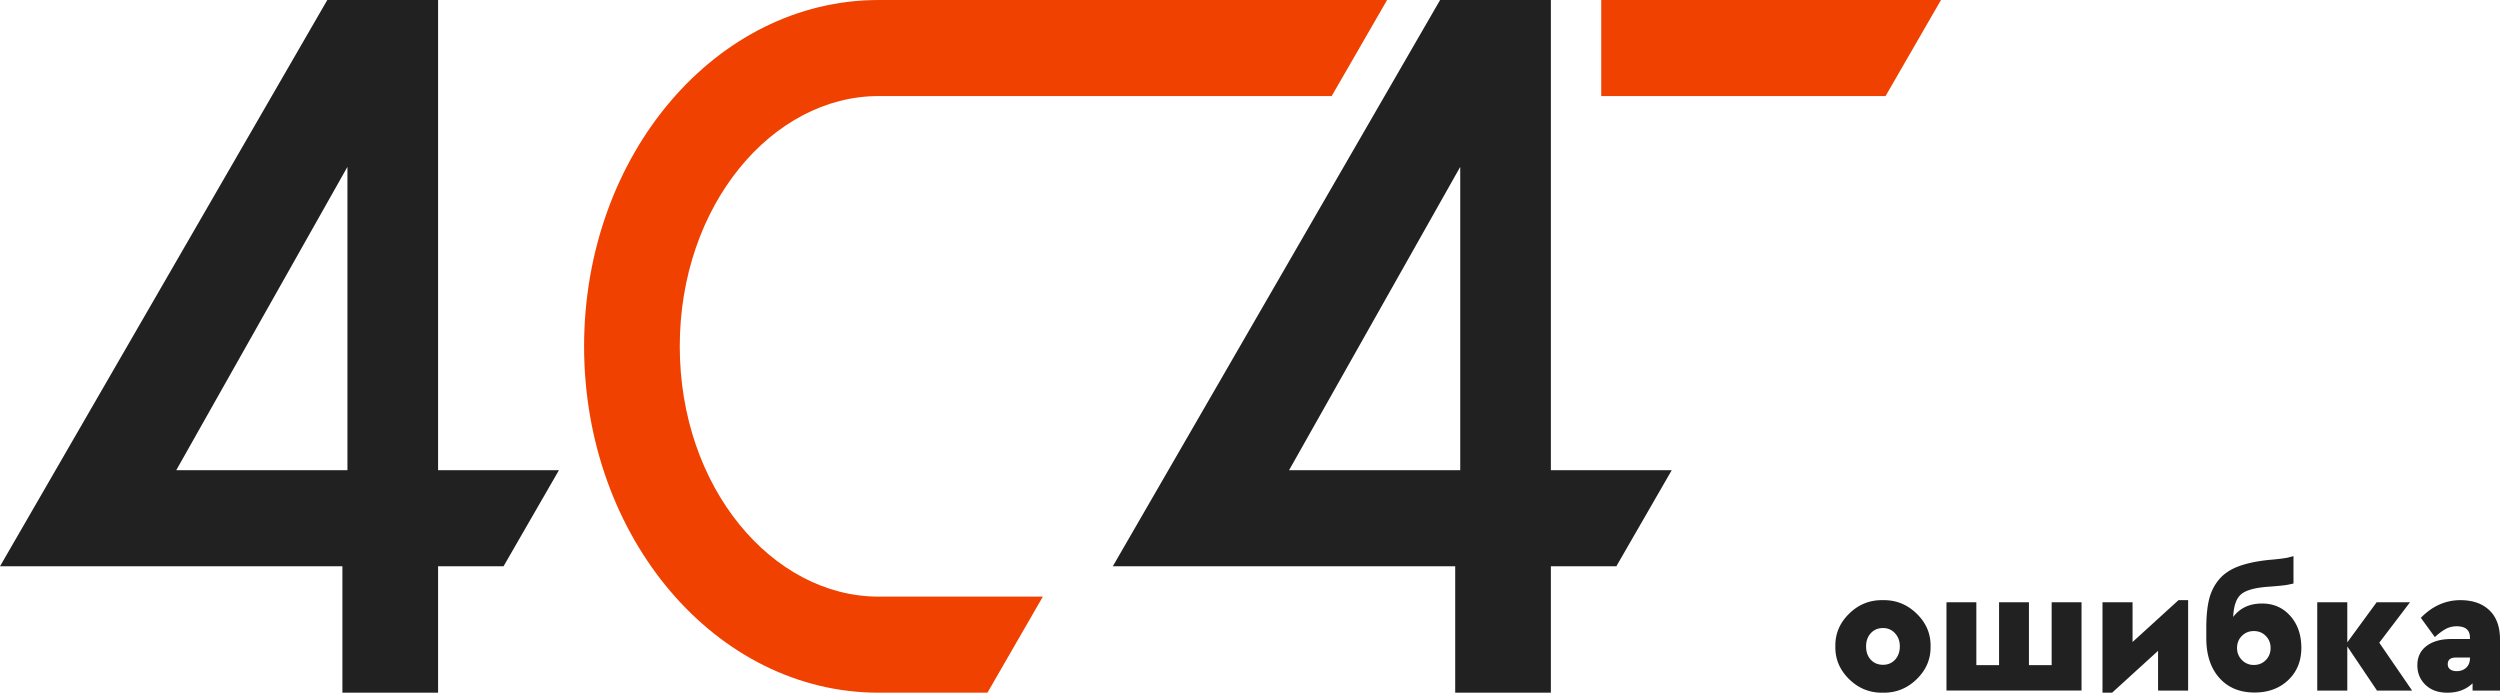 <svg xmlns="http://www.w3.org/2000/svg" width="397" height="110" viewBox="0 0 397 110">
    <g fill="none" fill-rule="evenodd">
        <path fill="#212121" d="M79.96 89.927H69.567V110H54.373V89.927H0L51.974 0h17.592v74.672h19.19l-8.795 15.255zM27.987 74.672h27.187V26.496L27.986 74.672z"/>
        <path fill="#F04100" fill-rule="nonzero" d="M220.27.001l-8.8 15.254H139.93c-.133.002-.266 0-.4 0-16.865 0-31.584 17.308-31.584 39.745 0 22.437 14.72 39.745 31.584 39.745.134 0 .267-.002.4-.004h25.678L156.805 110H139.531c-25.834 0-46.777-24.624-46.777-55s20.943-55 46.777-55c.134 0 .267 0 .4.002h80.34zM254.275 15.255V.002h53.953l-8.802 15.253z"/>
        <path fill="#212121" d="M256.674 89.927h-10.395V110h-15.193V89.927h-54.373L228.688 0h17.591v74.672h19.19l-8.795 15.255zm-51.975-15.255h27.187V26.496L204.7 74.672z"/>
        <path fill="#212121" fill-rule="nonzero" d="M291.453 102.651c-.037-2 .694-3.734 2.192-5.202 1.498-1.467 3.283-2.182 5.355-2.145 2.072-.037 3.862.678 5.37 2.145 1.507 1.468 2.242 3.202 2.205 5.202.037 2-.698 3.735-2.206 5.202-1.507 1.468-3.297 2.183-5.369 2.146-2.072.037-3.857-.678-5.355-2.146-1.498-1.467-2.229-3.201-2.192-5.202zm9.49 2.104c.499-.561.749-1.262.749-2.104 0-.841-.255-1.537-.763-2.089a2.48 2.48 0 0 0-1.901-.827c-.795 0-1.443.27-1.942.813-.5.542-.75 1.243-.75 2.103 0 .879.25 1.585.75 2.118.5.532 1.147.799 1.942.799.777 0 1.415-.271 1.914-.813zm8.157 4.907V95.64h4.744v9.984h3.607V95.64h4.745v9.984h3.607V95.64h4.745v14.022H309.1zm36.847-14.358h1.526v14.358H342.7v-6.31L335.403 110h-1.526V95.64h4.773v6.31l7.297-6.646zm19.505 7.572c0 2.094-.693 3.8-2.08 5.118-1.388 1.318-3.173 1.977-5.356 1.977-2.349 0-4.212-.776-5.59-2.328-1.378-1.552-2.067-3.655-2.067-6.31v-1.935c.018-1.701.17-3.127.457-4.276.287-1.15.8-2.174 1.54-3.071.74-.897 1.758-1.594 3.052-2.09 1.295-.495 2.932-.845 4.911-1.05 1.554-.132 2.59-.263 3.108-.394.462-.13.721-.196.777-.196v4.347c-.019 0-.287.056-.805.168-.536.112-1.609.224-3.218.337-2.09.15-3.52.546-4.287 1.191-.768.645-1.189 1.847-1.263 3.604 1.073-1.42 2.6-2.131 4.579-2.131 1.83 0 3.33.659 4.494 1.977 1.166 1.318 1.748 3.005 1.748 5.062zm-5.66 1.963c.518-.524.777-1.169.777-1.935 0-.767-.254-1.407-.763-1.921s-1.142-.771-1.9-.771c-.759 0-1.392.257-1.901.77-.509.515-.763 1.155-.763 1.922 0 .747.259 1.383.777 1.907a2.555 2.555 0 0 0 1.887.785c.758 0 1.387-.253 1.886-.757zm23.252 4.823h-5.577l-4.717-7.01v7.01h-4.773V95.64h4.773v6.366l4.661-6.366h5.3l-4.884 6.422 5.217 7.6zM397 101.53v8.132h-4.356v-1.15c-1.036.991-2.368 1.487-3.996 1.487-1.46 0-2.622-.416-3.482-1.248-.86-.832-1.29-1.865-1.29-3.1 0-1.308.486-2.331 1.457-3.07.97-.738 2.298-1.108 3.981-1.108h2.914v-.224c0-1.196-.703-1.795-2.11-1.795-.61 0-1.169.131-1.678.393-.508.262-1.105.701-1.79 1.318l-2.22-3.057c1.832-1.87 3.922-2.804 6.272-2.804 1.96 0 3.5.537 4.62 1.612C396.44 97.991 397 99.53 397 101.53zm-4.772 3v-.112h-2.248c-.85 0-1.276.355-1.276 1.066 0 .336.125.603.374.799.25.196.597.294 1.04.294.63 0 1.139-.187 1.527-.56.388-.374.583-.87.583-1.487z"/>
    </g>
</svg>
